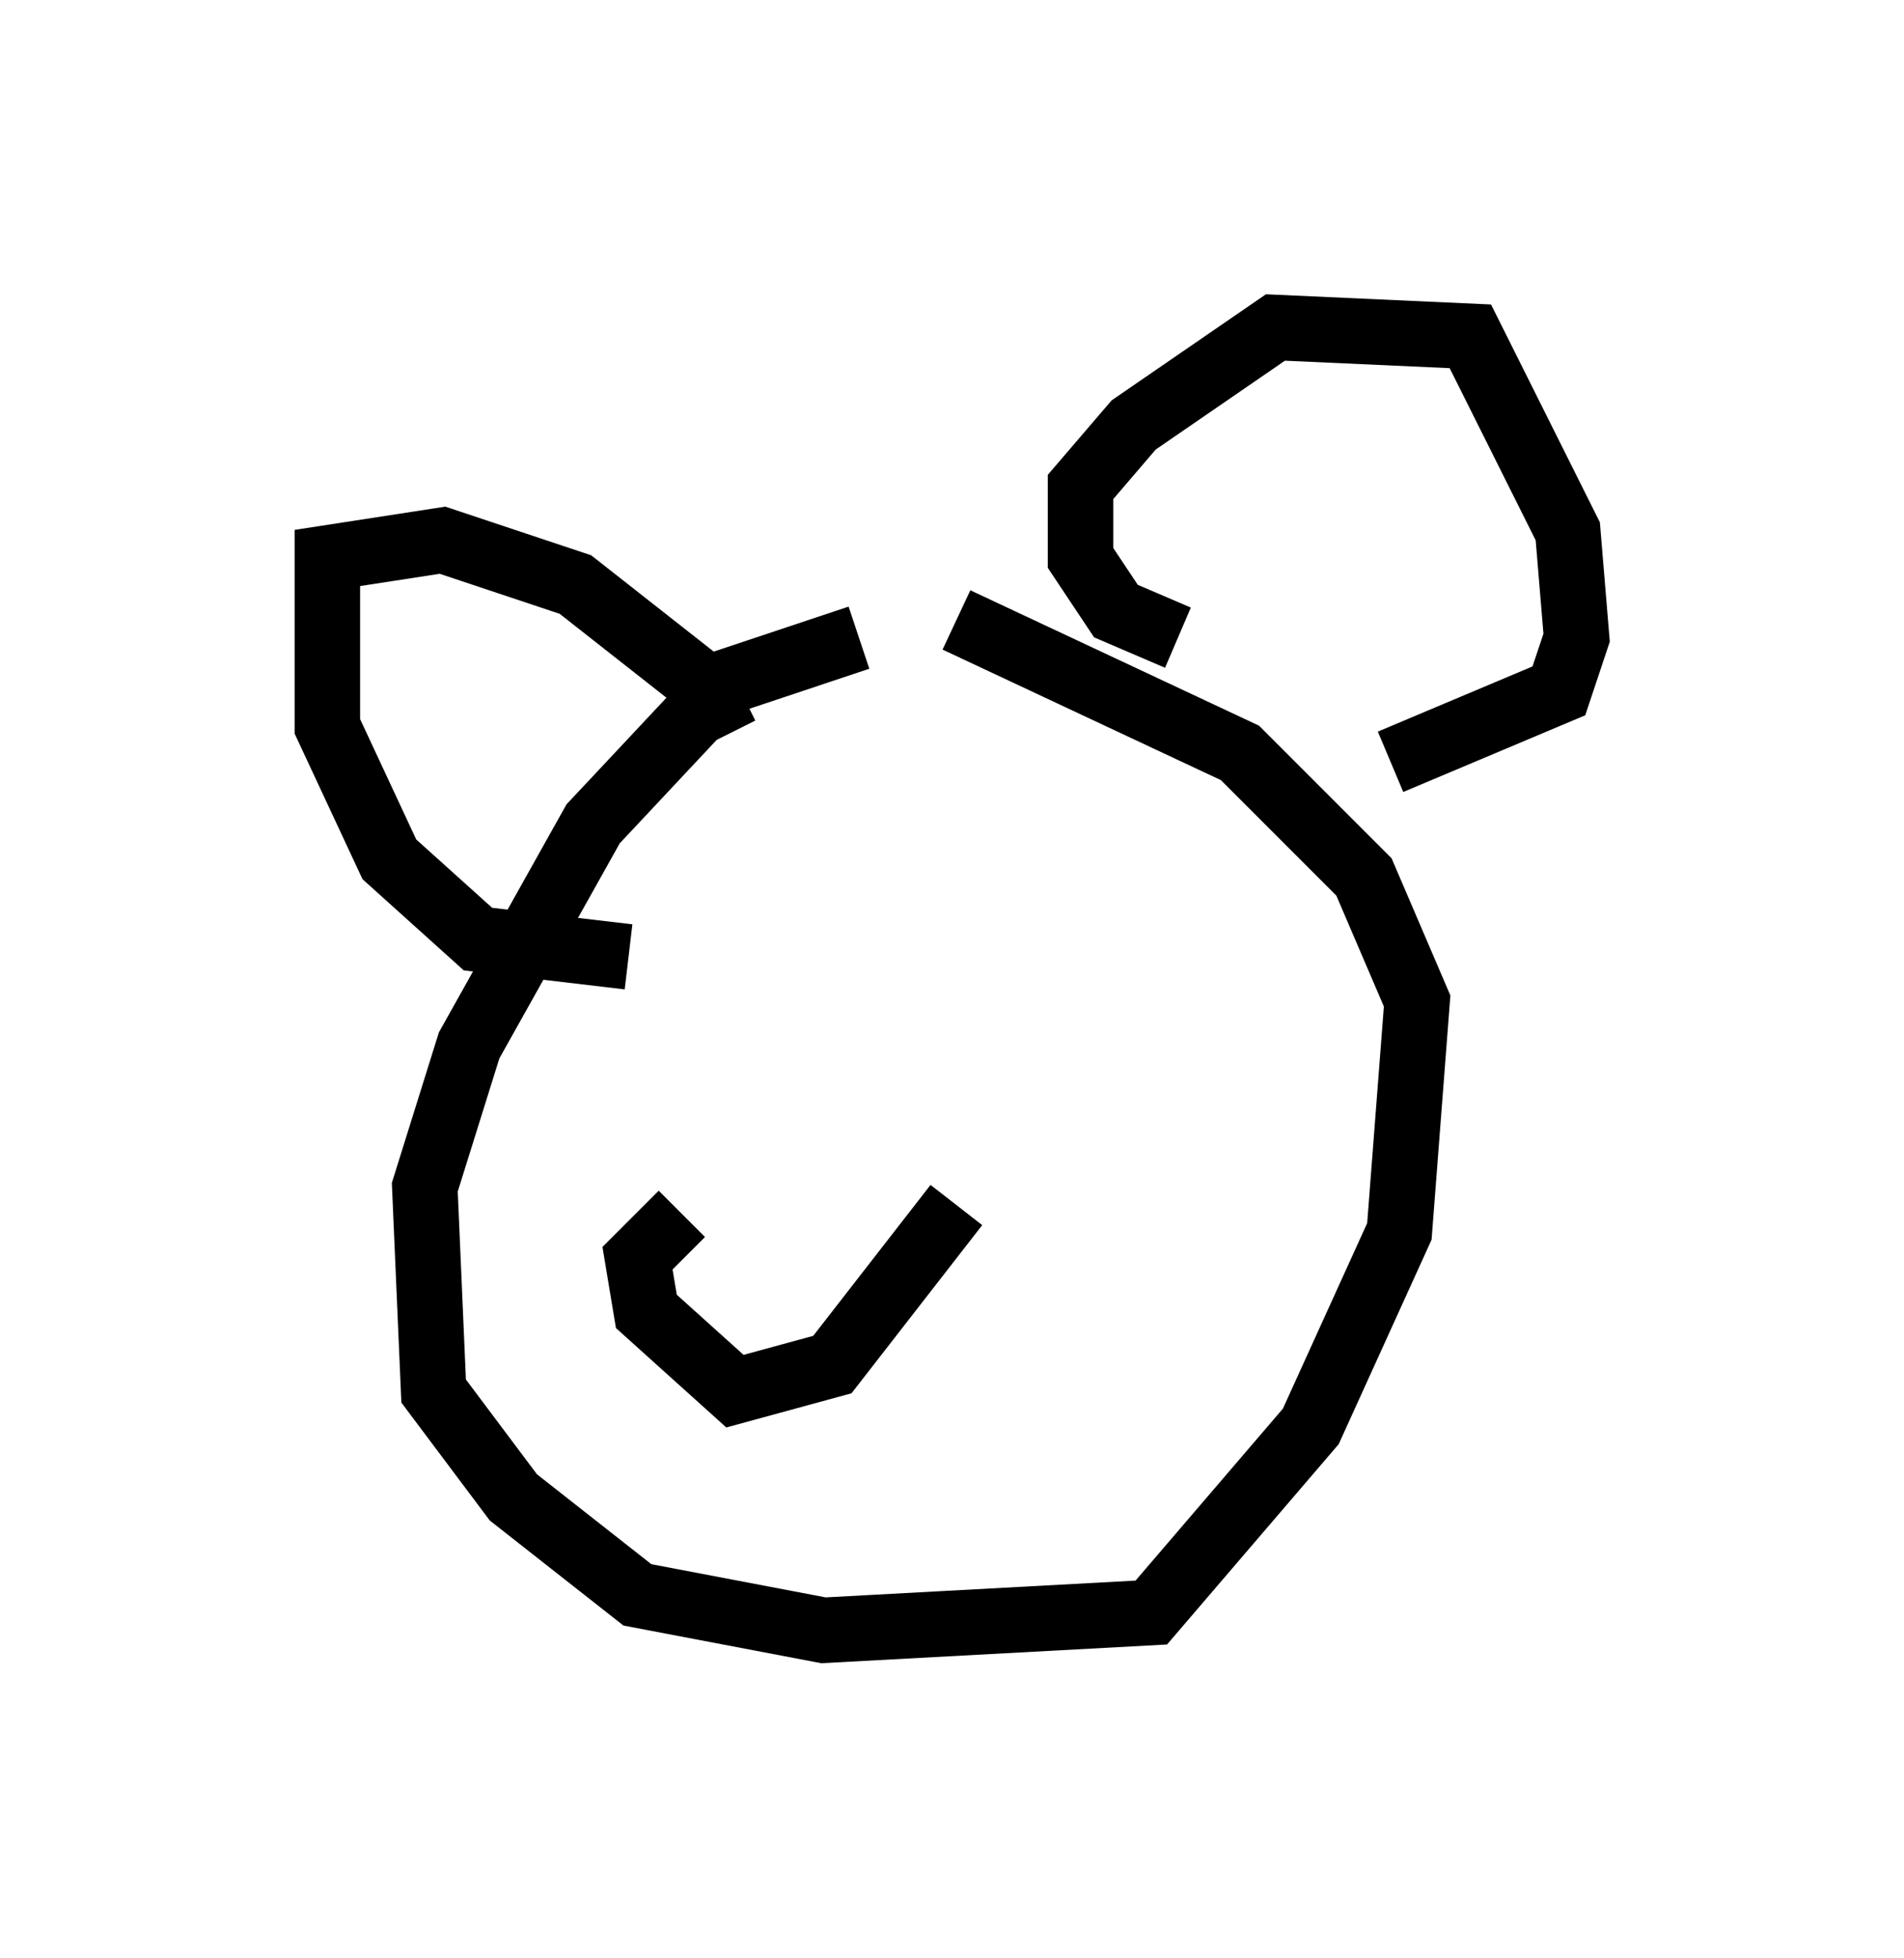 <?xml version="1.0" encoding="utf-8" ?>
<svg baseProfile="full" height="29.892" version="1.1" width="29.08" xmlns="http://www.w3.org/2000/svg" xmlns:ev="http://www.w3.org/2001/xml-events" xmlns:xlink="http://www.w3.org/1999/xlink"><defs /><rect fill="white" height="29.892" width="29.08" x="0" y="0" /><path d="M15.555, 9.871 m-2.436, -0.135 l-2.03, 0.677 -2.03, 2.165 l-1.894, 3.383 -0.677, 2.165 l0.135, 3.112 1.218, 1.624 l1.894, 1.488 2.842, 0.541 l5.007, -0.271 2.436, -2.842 l1.353, -2.977 0.271, -3.518 l-0.812, -1.894 -1.894, -1.894 l-4.33, -2.03 m3.383, 0.271 l-0.947, -0.406 -0.541, -0.812 l0.0, -1.083 0.812, -0.947 l2.165, -1.488 2.977, 0.135 l1.488, 2.977 0.135, 1.624 l-0.271, 0.812 -2.571, 1.083 m-10.149, -0.406 l-0.406, -0.812 -1.894, -1.488 l-2.03, -0.677 -1.759, 0.271 l0.0, 2.571 0.947, 2.03 l1.353, 1.218 2.3, 0.271 m5.007, 3.789 l-1.894, 2.436 -1.488, 0.406 l-1.353, -1.218 -0.135, -0.812 l0.677, -0.677 " fill="none" stroke="black" stroke-width="1" /></svg>